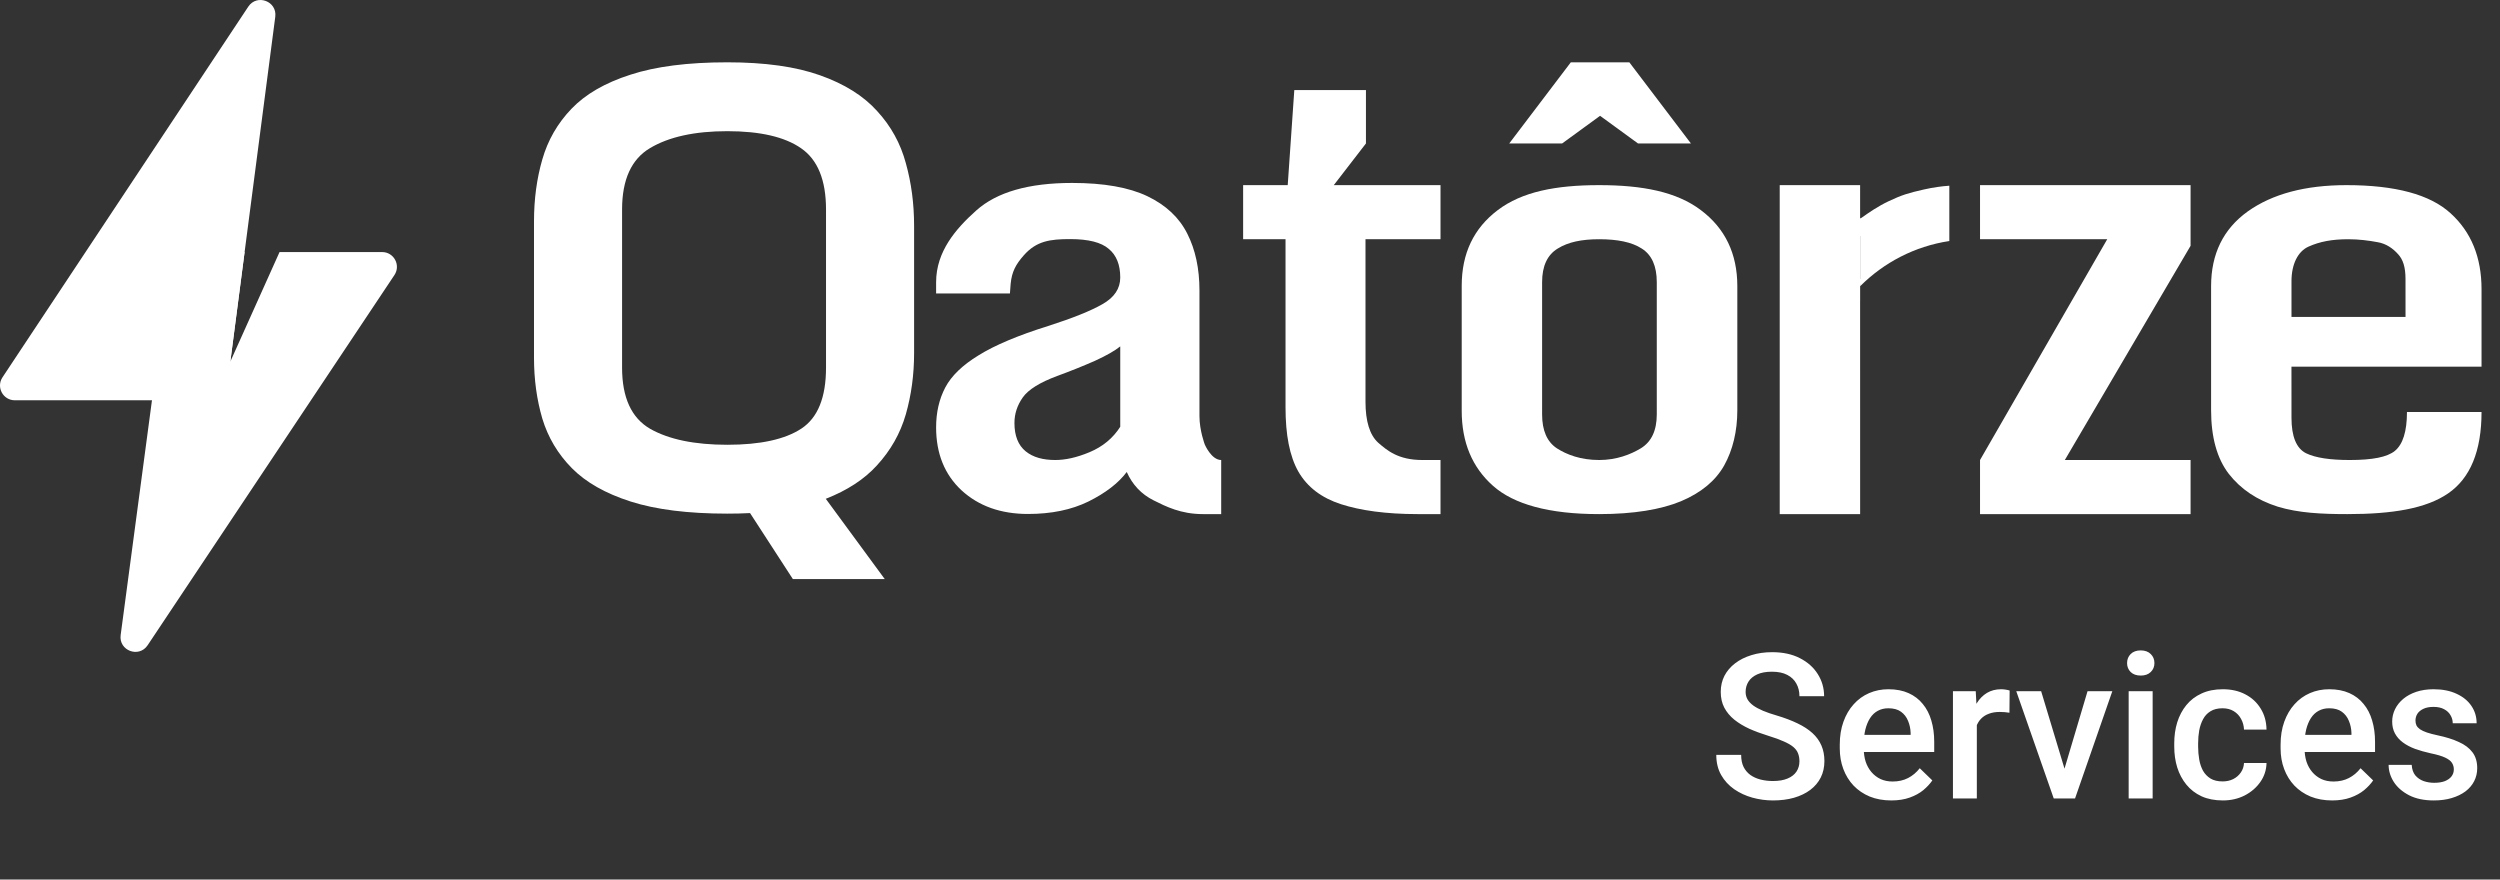 <svg width="938" height="330" viewBox="0 0 938 330" fill="none" xmlns="http://www.w3.org/2000/svg">
<rect x="0" y="0" width="938" height="330" fill="#333333" stroke="none"/>
<path d="M91.772 94.573L86.415 135.683L104.885 94.573H143.37C147.803 94.573 150.447 99.514 147.988 103.202L55.39 242.099C52.127 246.993 44.493 244.117 45.27 238.287L63.79 99.39C64.158 96.633 66.51 94.573 69.291 94.573H91.772Z" fill="white"/>
<path d="M85.157 145.354C84.797 148.118 82.442 150.187 79.654 150.187H5.559C1.133 150.187 -1.513 145.258 0.934 141.569L93.154 2.501C96.403 -2.4 104.043 0.455 103.283 6.285L85.157 145.354Z" fill="white"/>
<path d="M697.915 69.462V82.074L698.395 81.778L701.349 86.562L697.949 88.662L697.923 88.621V104.609L698.726 104.884L697.923 107.224V112.839L697.915 112.873L697.923 192.893H667.751V69.462H697.915Z" fill="white"/>
<path fill-rule="evenodd" clip-rule="evenodd" d="M272.883 192.718C258.171 192.718 246.083 191.202 236.62 188.171C227.157 185.14 219.801 180.963 214.552 175.64C209.303 170.317 205.606 164.107 203.462 157.009C201.392 149.912 200.357 142.334 200.357 134.276V83.042C200.357 74.762 201.392 67.036 203.462 59.865C205.533 52.62 209.192 46.262 214.441 40.791C219.69 35.32 227.046 31.069 236.509 28.038C245.972 24.933 258.097 23.38 272.883 23.38C287.004 23.38 298.611 25.007 307.704 28.26C316.872 31.513 324.006 35.986 329.107 41.678C334.282 47.297 337.868 53.803 339.864 61.196C341.934 68.589 342.969 76.425 342.969 84.706V132.501C342.969 140.56 341.934 148.212 339.864 155.457C337.794 162.628 334.171 169.023 328.996 174.642C324.301 179.814 317.914 183.983 309.836 187.151L331.954 217.264H297.479L281.42 192.509C278.685 192.648 275.839 192.718 272.883 192.718ZM272.883 166.879C285.303 166.879 294.582 164.846 300.718 160.78C306.854 156.714 309.922 149.099 309.922 137.935V78.606C309.922 67.591 306.817 59.939 300.607 55.651C294.471 51.363 285.229 49.219 272.883 49.219C260.685 49.219 251.037 51.326 243.939 55.54C236.916 59.68 233.404 67.369 233.404 78.606V137.935C233.404 149.173 236.916 156.825 243.939 160.891C250.963 164.883 260.611 166.879 272.883 166.879Z" fill="white"/>
<path fill-rule="evenodd" clip-rule="evenodd" d="M385.719 192.841C375.517 192.841 367.199 189.884 360.767 183.97C354.409 178.055 351.23 170.182 351.23 160.349C351.23 154.73 352.376 149.74 354.668 145.378C356.96 141.016 361.137 136.987 367.199 133.291C373.262 129.52 381.948 125.861 393.26 122.312C402.501 119.355 409.303 116.619 413.665 114.106C418.1 111.592 420.318 108.265 420.318 104.125C420.318 99.32 418.877 95.734 415.993 93.368C413.184 90.929 408.379 89.709 401.577 89.709C394.036 89.709 388.904 90.382 384.133 95.793C381.123 99.207 379.631 101.96 379.196 106.491C379.061 107.899 378.922 110.113 378.922 110.113H351.23V105.887C351.23 94.353 358.623 85.827 366.312 78.952C374.001 72.076 385.978 68.639 402.242 68.639C414.145 68.639 423.571 70.302 430.521 73.629C437.47 76.956 442.46 81.65 445.492 87.713C448.523 93.701 450.038 100.798 450.038 109.005V156.135C450.038 161.532 452.034 166.781 452.034 166.781C452.034 166.781 454.496 172.595 458.192 172.595V192.893H451.335C443.055 192.893 437.433 190.032 432.849 187.74C428.266 185.448 424.902 181.9 422.758 177.094C419.579 181.308 414.774 185.005 408.342 188.184C401.984 191.289 394.443 192.841 385.719 192.841ZM395.928 172.595C399.624 172.595 403.832 171.734 408.785 169.664C413.738 167.594 417.583 164.415 420.318 160.127V129.964C418.322 131.59 415.143 133.402 410.781 135.398C406.419 137.32 401.725 139.205 396.698 141.053C390.118 143.493 385.793 146.191 383.723 149.149C381.653 152.106 380.618 155.285 380.618 158.686C380.618 163.491 382.022 167.04 384.832 169.332C387.641 171.623 391.418 172.595 395.928 172.595Z" fill="white"/>
<path d="M482.33 89.759V152.846C482.33 163.049 483.831 171.13 487.158 176.971C490.485 182.737 495.808 186.803 503.127 189.169C510.446 191.535 520 192.893 531.977 192.893H540.48V172.595H533.622C524.529 172.595 520.353 168.912 517.1 166.103C513.921 163.22 512.332 158.081 512.332 150.688V89.759H540.48V69.462H500.433L512.502 53.827V33.803H485.621L483.153 69.462H466.421V89.759H482.33Z" fill="white"/>
<path fill-rule="evenodd" clip-rule="evenodd" d="M600.001 192.893C581.223 192.893 568.026 189.243 560.189 182.294C552.352 175.344 548.434 165.955 548.434 154.126V107.217C548.434 95.093 552.944 85.63 561.963 78.828C571.057 71.953 583.662 69.462 600.001 69.462C616.266 69.462 629.055 71.953 638.149 78.828C647.242 85.63 651.842 95.189 651.842 107.314V153.943C651.842 161.78 650.162 168.801 646.909 174.642C643.656 180.408 638.259 184.881 630.719 188.06C623.252 191.165 612.939 192.893 600.001 192.893ZM600.001 172.595C606.433 172.595 611.718 170.576 615.637 168.21C619.629 165.77 621.625 161.519 621.625 155.457V105.887C621.625 99.824 619.74 95.61 615.969 93.245C612.199 90.805 606.803 89.759 600.001 89.759C593.495 89.759 588.393 90.805 584.475 93.245C580.557 95.61 578.598 99.824 578.598 105.887V155.457C578.598 161.519 580.446 165.77 584.142 168.21C587.839 170.576 593.052 172.595 600.001 172.595Z" fill="white"/>
<path d="M742.907 172.595L790.634 89.759H742.907V69.462H821.903V92.228L774.725 172.595H821.903V192.893H742.907V172.595Z" fill="white"/>
<path fill-rule="evenodd" clip-rule="evenodd" d="M829.602 107.388V153.853C829.602 164.055 831.82 172.04 836.256 177.806C840.766 183.573 846.902 187.676 854.665 190.116C862.427 192.481 871.081 192.893 880.765 192.893C897.622 192.893 910.26 190.818 918.54 185.125C926.821 179.433 931.072 169.29 931.072 154.578H903.094C903.094 161.897 901.537 166.717 898.579 169.156C895.696 171.522 890.164 172.595 881.588 172.595C874.417 172.595 868.822 171.818 865.2 170.044C861.577 168.195 859.766 163.76 859.766 156.736L859.756 137.572H931.072V108.497C931.072 96.52 927.19 87.02 919.428 79.996C911.739 72.973 898.727 69.462 880.392 69.462C864.941 69.462 852.595 72.751 843.353 79.331C834.186 85.911 829.602 95.263 829.602 107.388ZM902.545 104.657L902.556 118.921H859.766V105.502C859.766 99.144 862.162 94.276 866.228 92.502C870.368 90.654 874.977 89.759 881.04 89.759C885.106 89.759 888.832 90.265 892.011 90.856C895.264 91.374 897.84 93.23 899.688 95.3C901.61 97.296 902.545 100.221 902.545 104.657Z" fill="white"/>
<path d="M566.263 53.827L589.369 23.38H611.327L634.432 53.827H614.582L600.348 43.452L586.113 53.827H566.263Z" fill="white"/>
<path d="M731.387 69.678C728.415 69.89 725.334 70.304 721.787 71.107C716.038 72.409 713.519 73.177 708.621 75.496C704.569 77.415 701.282 79.719 698.646 81.567C698.4 81.74 698.159 81.909 697.923 82.073V107.393C706.783 98.517 718.403 92.399 731.387 90.437V69.678Z" fill="white"/>
<path d="M675.147 285.638C675.147 284.523 674.973 283.531 674.626 282.664C674.304 281.796 673.721 281.003 672.878 280.284C672.036 279.565 670.846 278.871 669.309 278.201C667.796 277.507 665.863 276.801 663.508 276.082C660.93 275.289 658.55 274.409 656.368 273.442C654.212 272.45 652.328 271.31 650.716 270.021C649.105 268.707 647.853 267.207 646.961 265.522C646.068 263.811 645.622 261.84 645.622 259.609C645.622 257.403 646.081 255.395 646.998 253.585C647.94 251.776 649.266 250.214 650.977 248.9C652.712 247.561 654.757 246.533 657.112 245.814C659.467 245.07 662.07 244.698 664.921 244.698C668.937 244.698 672.395 245.442 675.295 246.929C678.221 248.417 680.464 250.412 682.026 252.916C683.612 255.42 684.406 258.184 684.406 261.208H675.147C675.147 259.423 674.762 257.849 673.994 256.486C673.25 255.097 672.11 254.007 670.573 253.213C669.061 252.42 667.14 252.024 664.809 252.024C662.603 252.024 660.769 252.358 659.306 253.028C657.843 253.697 656.753 254.602 656.034 255.742C655.315 256.882 654.955 258.171 654.955 259.609C654.955 260.626 655.191 261.555 655.662 262.398C656.133 263.216 656.852 263.985 657.819 264.703C658.785 265.398 660 266.054 661.463 266.674C662.925 267.294 664.648 267.889 666.631 268.459C669.631 269.352 672.246 270.343 674.477 271.434C676.708 272.5 678.568 273.715 680.055 275.078C681.542 276.441 682.658 277.991 683.402 279.726C684.145 281.436 684.517 283.382 684.517 285.564C684.517 287.845 684.059 289.902 683.141 291.737C682.224 293.546 680.91 295.096 679.2 296.385C677.514 297.649 675.481 298.628 673.101 299.322C670.746 299.992 668.119 300.326 665.218 300.326C662.615 300.326 660.05 299.979 657.521 299.285C655.017 298.591 652.737 297.537 650.679 296.124C648.622 294.687 646.986 292.902 645.771 290.77C644.556 288.613 643.949 286.097 643.949 283.221H653.282C653.282 284.981 653.58 286.481 654.175 287.721C654.794 288.96 655.65 289.977 656.74 290.77C657.831 291.538 659.095 292.108 660.533 292.48C661.996 292.852 663.557 293.038 665.218 293.038C667.4 293.038 669.222 292.728 670.684 292.108C672.172 291.489 673.287 290.621 674.031 289.506C674.775 288.39 675.147 287.101 675.147 285.638ZM709.617 300.326C706.642 300.326 703.952 299.843 701.548 298.876C699.168 297.884 697.135 296.509 695.449 294.749C693.788 292.988 692.512 290.919 691.619 288.539C690.727 286.159 690.281 283.593 690.281 280.842V279.354C690.281 276.206 690.739 273.355 691.657 270.802C692.574 268.248 693.85 266.067 695.487 264.257C697.123 262.423 699.056 261.022 701.287 260.055C703.518 259.089 705.935 258.605 708.538 258.605C711.414 258.605 713.93 259.089 716.087 260.055C718.243 261.022 720.028 262.386 721.441 264.146C722.879 265.881 723.945 267.951 724.639 270.356C725.358 272.76 725.718 275.413 725.718 278.313V282.143H694.631V275.71H716.868V275.004C716.818 273.392 716.496 271.88 715.901 270.467C715.331 269.054 714.451 267.914 713.261 267.046C712.071 266.178 710.484 265.745 708.501 265.745C707.014 265.745 705.687 266.067 704.522 266.711C703.382 267.331 702.428 268.236 701.659 269.426C700.891 270.616 700.296 272.054 699.874 273.739C699.478 275.4 699.279 277.272 699.279 279.354V280.842C699.279 282.602 699.515 284.238 699.986 285.75C700.482 287.237 701.201 288.539 702.143 289.654C703.085 290.77 704.225 291.65 705.564 292.294C706.902 292.914 708.427 293.224 710.137 293.224C712.294 293.224 714.215 292.79 715.901 291.923C717.587 291.055 719.049 289.828 720.289 288.241L725.011 292.815C724.143 294.079 723.015 295.294 721.627 296.459C720.239 297.599 718.541 298.529 716.533 299.248C714.55 299.967 712.244 300.326 709.617 300.326ZM741.707 267.009V299.583H732.745V259.349H741.298L741.707 267.009ZM754.015 259.089L753.941 267.418C753.395 267.319 752.8 267.244 752.156 267.195C751.536 267.145 750.916 267.12 750.296 267.12C748.76 267.12 747.408 267.344 746.243 267.79C745.078 268.211 744.099 268.831 743.306 269.649C742.537 270.442 741.942 271.409 741.521 272.549C741.1 273.69 740.852 274.966 740.777 276.379L738.732 276.528C738.732 274 738.98 271.657 739.476 269.5C739.972 267.344 740.715 265.447 741.707 263.811C742.723 262.175 743.988 260.898 745.5 259.981C747.037 259.064 748.809 258.605 750.817 258.605C751.362 258.605 751.945 258.655 752.565 258.754C753.209 258.853 753.693 258.965 754.015 259.089ZM773.388 292.48L783.242 259.349H792.538L778.557 299.583H772.756L773.388 292.48ZM765.84 259.349L775.879 292.629L776.363 299.583H770.562L756.506 259.349H765.84ZM807.672 259.349V299.583H798.674V259.349H807.672ZM798.079 248.788C798.079 247.425 798.525 246.297 799.417 245.405C800.334 244.487 801.599 244.029 803.21 244.029C804.797 244.029 806.048 244.487 806.966 245.405C807.883 246.297 808.341 247.425 808.341 248.788C808.341 250.127 807.883 251.243 806.966 252.135C806.048 253.028 804.797 253.474 803.21 253.474C801.599 253.474 800.334 253.028 799.417 252.135C798.525 251.243 798.079 250.127 798.079 248.788ZM833.924 293.187C835.387 293.187 836.701 292.902 837.866 292.332C839.056 291.737 840.01 290.919 840.729 289.877C841.473 288.836 841.882 287.634 841.956 286.27H850.397C850.348 288.873 849.579 291.241 848.092 293.373C846.604 295.505 844.634 297.203 842.179 298.467C839.725 299.706 837.011 300.326 834.036 300.326C830.962 300.326 828.285 299.806 826.004 298.764C823.723 297.699 821.827 296.236 820.315 294.377C818.803 292.517 817.662 290.373 816.894 287.944C816.15 285.514 815.778 282.911 815.778 280.135V278.834C815.778 276.057 816.15 273.454 816.894 271.025C817.662 268.571 818.803 266.414 820.315 264.555C821.827 262.696 823.723 261.245 826.004 260.204C828.285 259.138 830.95 258.605 833.999 258.605C837.221 258.605 840.047 259.25 842.477 260.539C844.906 261.803 846.815 263.576 848.203 265.856C849.616 268.112 850.348 270.74 850.397 273.739H841.956C841.882 272.252 841.51 270.913 840.841 269.723C840.196 268.509 839.279 267.542 838.089 266.823C836.924 266.104 835.523 265.745 833.887 265.745C832.078 265.745 830.578 266.116 829.388 266.86C828.198 267.579 827.268 268.571 826.599 269.835C825.93 271.074 825.446 272.475 825.149 274.037C824.876 275.574 824.74 277.173 824.74 278.834V280.135C824.74 281.796 824.876 283.407 825.149 284.969C825.422 286.531 825.893 287.931 826.562 289.171C827.256 290.386 828.198 291.365 829.388 292.108C830.578 292.827 832.09 293.187 833.924 293.187ZM875.013 300.326C872.039 300.326 869.349 299.843 866.944 298.876C864.564 297.884 862.532 296.509 860.846 294.749C859.185 292.988 857.908 290.919 857.016 288.539C856.124 286.159 855.677 283.593 855.677 280.842V279.354C855.677 276.206 856.136 273.355 857.053 270.802C857.97 268.248 859.247 266.067 860.883 264.257C862.519 262.423 864.453 261.022 866.684 260.055C868.915 259.089 871.332 258.605 873.935 258.605C876.811 258.605 879.327 259.089 881.483 260.055C883.64 261.022 885.425 262.386 886.838 264.146C888.276 265.881 889.342 267.951 890.036 270.356C890.755 272.76 891.114 275.413 891.114 278.313V282.143H860.028V275.71H882.264V275.004C882.215 273.392 881.892 271.88 881.297 270.467C880.727 269.054 879.847 267.914 878.657 267.046C877.467 266.178 875.881 265.745 873.898 265.745C872.41 265.745 871.084 266.067 869.919 266.711C868.779 267.331 867.824 268.236 867.056 269.426C866.287 270.616 865.692 272.054 865.271 273.739C864.874 275.4 864.676 277.272 864.676 279.354V280.842C864.676 282.602 864.911 284.238 865.383 285.75C865.878 287.237 866.597 288.539 867.539 289.654C868.481 290.77 869.622 291.65 870.96 292.294C872.299 292.914 873.823 293.224 875.534 293.224C877.691 293.224 879.612 292.79 881.297 291.923C882.983 291.055 884.446 289.828 885.685 288.241L890.408 292.815C889.54 294.079 888.412 295.294 887.024 296.459C885.636 297.599 883.938 298.529 881.93 299.248C879.946 299.967 877.641 300.326 875.013 300.326ZM920.676 288.687C920.676 287.795 920.453 286.989 920.007 286.27C919.56 285.527 918.705 284.857 917.441 284.263C916.201 283.668 914.367 283.122 911.937 282.626C909.806 282.155 907.847 281.598 906.062 280.953C904.302 280.284 902.79 279.478 901.526 278.536C900.262 277.594 899.282 276.479 898.588 275.189C897.894 273.9 897.547 272.413 897.547 270.727C897.547 269.091 897.907 267.542 898.625 266.079C899.344 264.617 900.373 263.328 901.712 262.212C903.05 261.097 904.674 260.217 906.583 259.572C908.517 258.927 910.673 258.605 913.053 258.605C916.424 258.605 919.312 259.175 921.717 260.316C924.146 261.431 926.006 262.956 927.295 264.889C928.584 266.798 929.228 268.955 929.228 271.359H920.267C920.267 270.294 919.994 269.302 919.449 268.385C918.928 267.443 918.135 266.687 917.069 266.116C916.003 265.522 914.664 265.224 913.053 265.224C911.516 265.224 910.239 265.472 909.223 265.968C908.231 266.439 907.488 267.058 906.992 267.827C906.521 268.595 906.285 269.438 906.285 270.356C906.285 271.025 906.409 271.632 906.657 272.178C906.93 272.698 907.376 273.182 907.996 273.628C908.616 274.049 909.459 274.446 910.524 274.818C911.615 275.189 912.979 275.549 914.615 275.896C917.689 276.541 920.329 277.371 922.535 278.387C924.766 279.379 926.477 280.668 927.667 282.255C928.856 283.816 929.451 285.799 929.451 288.204C929.451 289.989 929.067 291.625 928.299 293.112C927.555 294.575 926.464 295.852 925.026 296.942C923.589 298.008 921.866 298.839 919.858 299.434C917.875 300.029 915.644 300.326 913.165 300.326C909.521 300.326 906.434 299.682 903.906 298.393C901.377 297.079 899.456 295.405 898.142 293.373C896.853 291.315 896.208 289.183 896.208 286.977H904.872C904.972 288.638 905.43 289.964 906.248 290.956C907.091 291.923 908.132 292.629 909.372 293.075C910.636 293.497 911.937 293.707 913.276 293.707C914.887 293.707 916.239 293.497 917.329 293.075C918.42 292.629 919.25 292.034 919.821 291.29C920.391 290.522 920.676 289.654 920.676 288.687Z" fill="white"/>
</svg>
